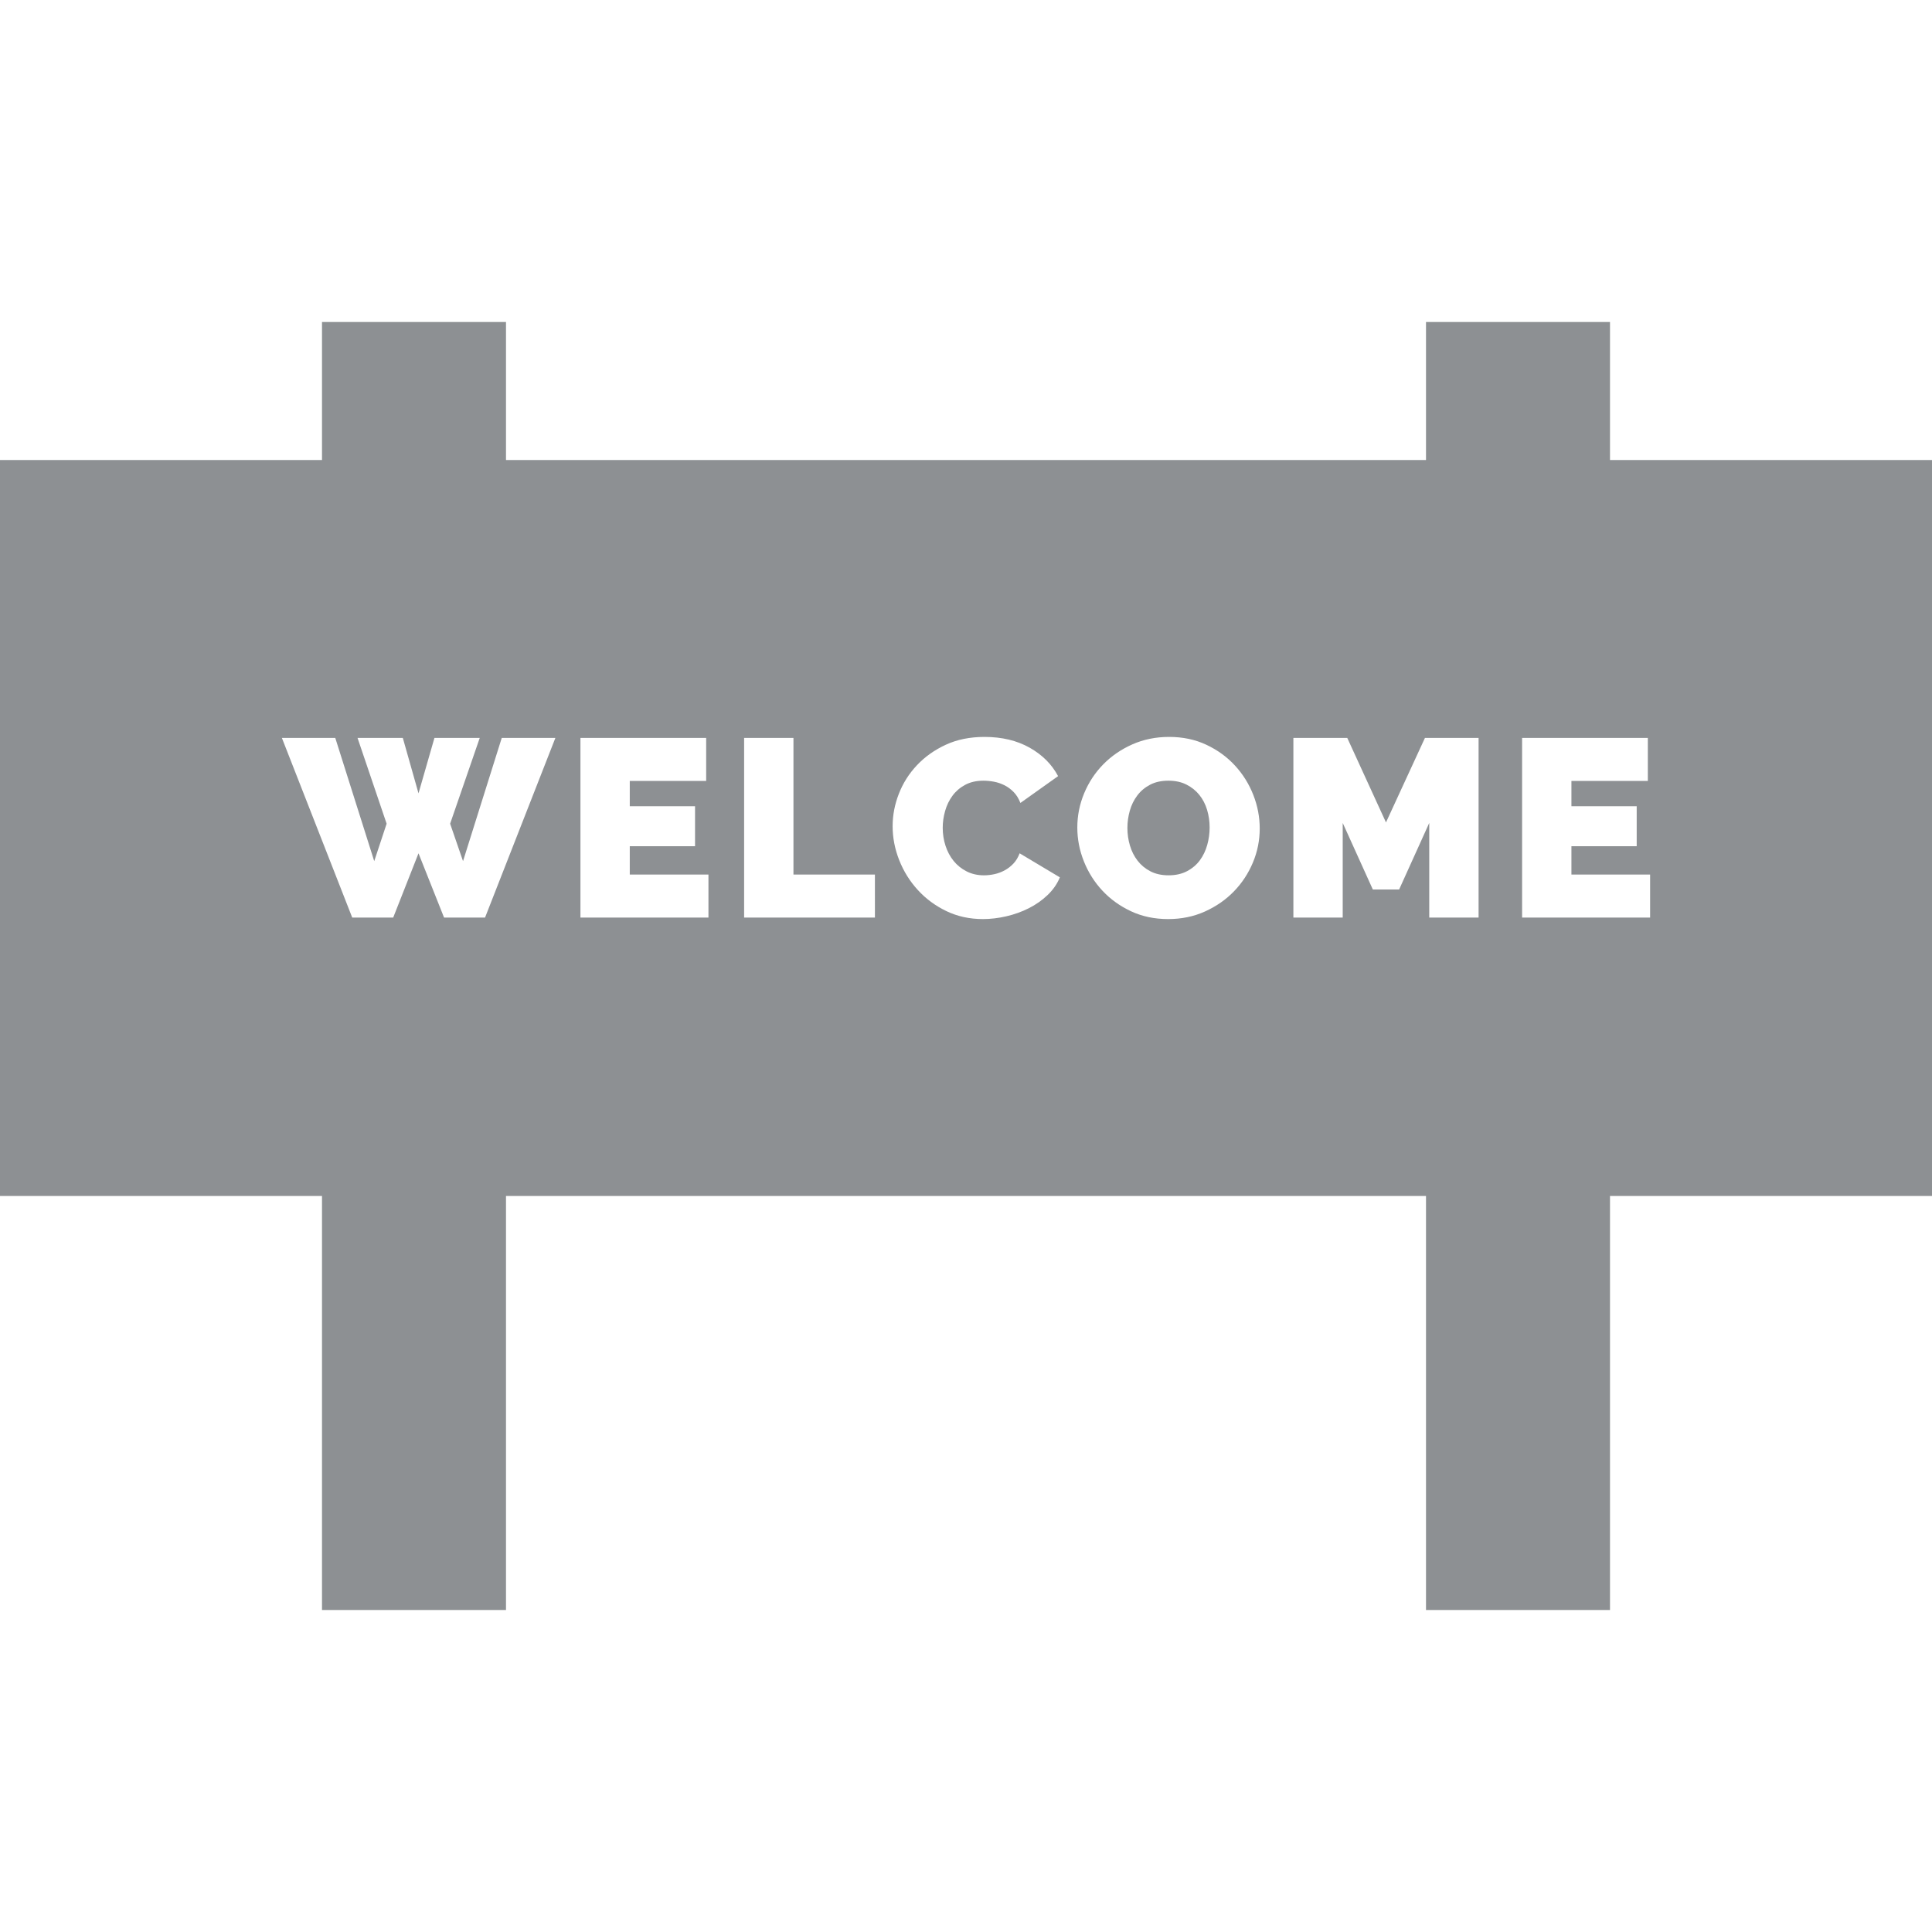 <svg version="1.1" id="Layer_1" xmlns="http://www.w3.org/2000/svg" xmlns:xlink="http://www.w3.org/1999/xlink" x="0px" y="0px"
	 viewBox="0 0 512 512" style="enable-background:new 0 0 512 512;" xml:space="preserve">
<g>
	<g>
		<path fill="#8D9093" d="M426.667,121.905V85.333h-48.762v36.571h-243.81V85.333H85.333v36.571H0v195.048h85.333v109.714h48.762V316.952h243.81
			v109.714h48.762V316.952H512V121.905H426.667z M128.542,243.163h-10.862l-6.772-17.03l-6.705,17.03H93.342L74.704,195.56h14.147
			l10.324,32.652l3.285-9.923l-7.709-22.73h12l4.157,14.683l4.224-14.683h12.003l-7.846,22.73l3.419,9.923l10.26-32.652h14.214
			L128.542,243.163z M187.747,243.163h-0.001h-33.924V195.56h33.321v11.398h-20.247v6.705h17.297v10.594h-17.297v7.509h20.851
			V243.163z M231.862,243.163h-34.662V195.56h13.074v36.206h21.588V243.163z M277.623,237.196c-1.454,1.386-3.107,2.548-4.962,3.485
			c-1.854,0.94-3.845,1.654-5.967,2.147c-2.124,0.49-4.191,0.736-6.203,0.736c-3.53,0-6.762-0.703-9.688-2.111
			c-2.928-1.408-5.455-3.274-7.576-5.599c-2.124-2.322-3.767-4.96-4.929-7.91c-1.162-2.95-1.743-5.945-1.743-8.984
			c0-2.906,0.545-5.766,1.643-8.582c1.092-2.817,2.69-5.341,4.793-7.576c2.1-2.234,4.648-4.045,7.643-5.431s6.415-2.078,10.26-2.078
			c4.602,0,8.593,0.95,11.966,2.849c3.377,1.902,5.89,4.415,7.544,7.543l-9.988,7.107c-0.447-1.162-1.041-2.122-1.779-2.882
			c-0.736-0.759-1.552-1.363-2.448-1.81c-0.892-0.446-1.821-0.759-2.781-0.94c-0.962-0.178-1.888-0.268-2.783-0.268
			c-1.876,0-3.497,0.369-4.859,1.106c-1.364,0.737-2.481,1.701-3.352,2.883c-0.872,1.185-1.521,2.526-1.946,4.023
			c-0.427,1.498-0.638,2.984-0.638,4.459c0,1.653,0.245,3.24,0.738,4.759c0.492,1.52,1.207,2.862,2.146,4.024
			c0.94,1.162,2.091,2.089,3.455,2.782c1.362,0.692,2.893,1.04,4.593,1.04c0.892,0,1.809-0.101,2.748-0.302
			c0.939-0.201,1.843-0.535,2.717-1.004c0.872-0.471,1.652-1.074,2.345-1.81c0.692-0.738,1.241-1.643,1.643-2.716l10.662,6.37
			C280.159,234.246,279.077,235.81,277.623,237.196z M332.033,228.581c-1.207,2.882-2.883,5.431-5.029,7.643
			c-2.146,2.213-4.704,3.989-7.679,5.331c-2.972,1.341-6.223,2.01-9.755,2.01c-3.619,0-6.905-0.692-9.855-2.078
			c-2.95-1.385-5.476-3.206-7.576-5.464c-2.103-2.256-3.734-4.838-4.896-7.745c-1.162-2.905-1.743-5.9-1.743-8.984
			c0-3.127,0.602-6.145,1.809-9.051c1.207-2.905,2.893-5.464,5.062-7.678c2.169-2.211,4.738-3.978,7.712-5.297
			c2.972-1.318,6.223-1.977,9.755-1.977c3.619,0,6.905,0.692,9.855,2.078c2.95,1.386,5.476,3.218,7.576,5.498
			c2.103,2.28,3.722,4.873,4.862,7.778c1.141,2.906,1.709,5.878,1.709,8.917C333.842,222.692,333.24,225.698,332.033,228.581z
			 M391.839,243.162h-13.074v-25.075l-7.979,17.633h-6.974l-7.979-17.633v25.075H342.76v-47.604h14.281l10.26,22.394l10.324-22.394
			h14.214V243.162z M437.297,243.163h-0.001h-33.924V195.56h33.321v11.398h-20.247v6.705h17.297v10.594h-17.297v7.509h20.851
			V243.163z"/>
	</g>
</g>
<g>
	<g>
		<path fill="#8D9093" d="M319.896,214.635c-0.446-1.497-1.128-2.816-2.044-3.957c-0.917-1.14-2.058-2.055-3.419-2.749
			c-1.364-0.692-2.962-1.04-4.796-1.04c-1.876,0-3.497,0.358-4.859,1.073c-1.364,0.716-2.493,1.665-3.385,2.85
			c-0.895,1.185-1.554,2.526-1.979,4.023c-0.427,1.498-0.638,3.028-0.638,4.593c0,1.609,0.224,3.163,0.672,4.659
			c0.445,1.498,1.117,2.827,2.011,3.989c0.892,1.163,2.021,2.103,3.385,2.817c1.362,0.716,2.983,1.073,4.862,1.073
			c1.876,0,3.507-0.369,4.893-1.106c1.386-0.737,2.515-1.699,3.385-2.883s1.519-2.537,1.946-4.057
			c0.424-1.519,0.635-3.061,0.635-4.626C320.566,217.687,320.341,216.132,319.896,214.635z"/>
	</g>
</g>
<g>
</g>
<g>
</g>
<g>
</g>
<g>
</g>
<g>
</g>
<g>
</g>
<g>
</g>
<g>
</g>
<g>
</g>
<g>
</g>
<g>
</g>
<g>
</g>
<g>
</g>
<g>
</g>
<g>
</g>
</svg>